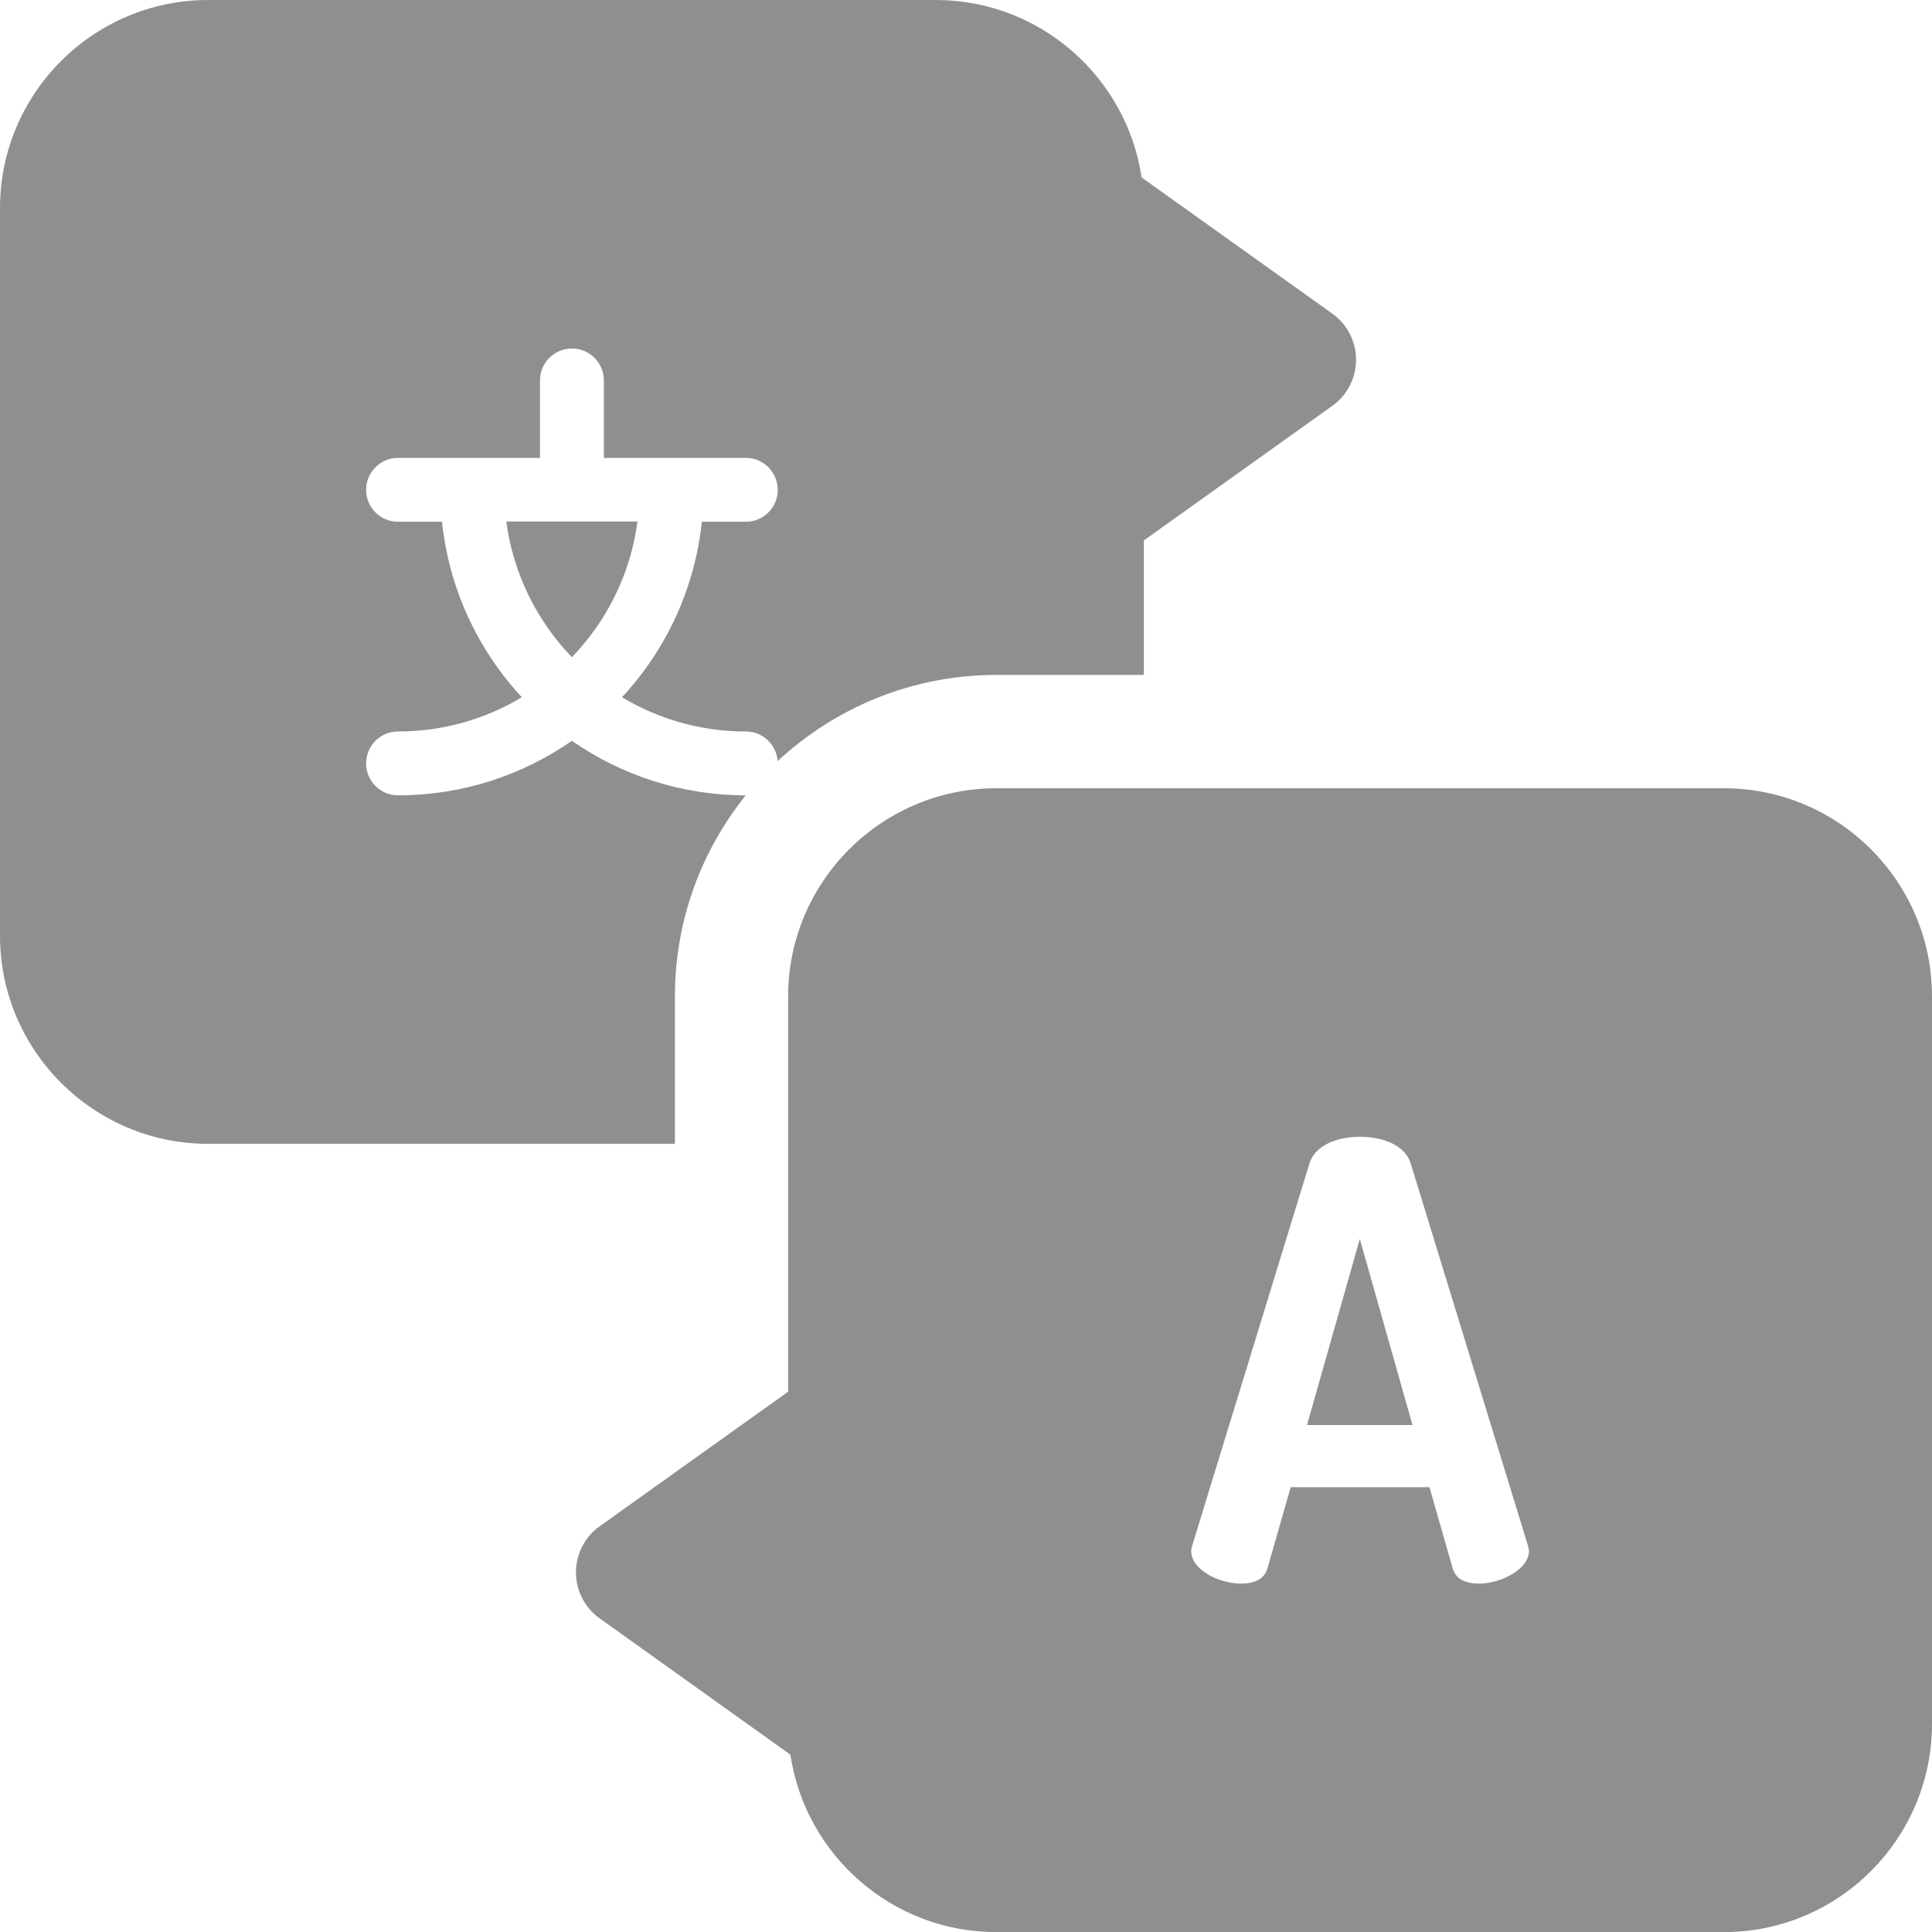 <svg width="18" height="18" viewBox="0 0 18 18" fill="none" xmlns="http://www.w3.org/2000/svg">
<g clip-path="url(#clip0_945_12171)">
<path d="M16.061 7.344H9.283C8.213 7.344 7.343 8.214 7.343 9.283V12.966L5.587 14.22C5.448 14.319 5.366 14.479 5.366 14.649C5.366 14.819 5.448 14.979 5.587 15.078L7.364 16.348C7.503 17.282 8.31 18.001 9.283 18.001H16.061C17.13 18.001 18 17.131 18 16.061V9.283C18 8.214 17.13 7.344 16.061 7.344ZM13.781 14.754C13.657 14.754 13.561 14.714 13.533 14.607L13.318 13.856H12.025L11.81 14.607C11.782 14.714 11.686 14.754 11.562 14.754C11.364 14.754 11.098 14.63 11.098 14.449C11.098 14.438 11.104 14.415 11.11 14.392L12.2 10.839C12.251 10.67 12.46 10.591 12.669 10.591C12.883 10.591 13.092 10.67 13.143 10.839L14.233 14.392C14.239 14.415 14.245 14.432 14.245 14.449C14.245 14.624 13.979 14.754 13.781 14.754Z" fill="#8F8F8F"/>
<path d="M12.177 13.277H13.16L12.669 11.543L12.177 13.277Z" fill="#8F8F8F"/>
<path d="M6.288 9.282C6.288 8.574 6.536 7.923 6.948 7.41C6.347 7.41 5.789 7.222 5.328 6.902C4.868 7.222 4.31 7.41 3.708 7.41C3.544 7.41 3.411 7.277 3.411 7.113C3.411 6.948 3.544 6.815 3.708 6.815C4.13 6.815 4.524 6.699 4.862 6.496C4.454 6.057 4.184 5.489 4.118 4.861H3.708C3.544 4.861 3.411 4.728 3.411 4.564C3.411 4.4 3.544 4.266 3.708 4.266H5.031V3.544C5.031 3.38 5.164 3.247 5.329 3.247C5.493 3.247 5.626 3.38 5.626 3.544V4.266H6.949C7.113 4.266 7.246 4.4 7.246 4.564C7.246 4.728 7.113 4.861 6.949 4.861H6.539C6.473 5.489 6.203 6.057 5.795 6.496C6.133 6.699 6.527 6.815 6.949 6.815C7.106 6.815 7.234 6.937 7.245 7.091C7.78 6.594 8.496 6.288 9.283 6.288H10.657V5.035L12.413 3.781C12.552 3.682 12.634 3.522 12.634 3.352C12.634 3.181 12.552 3.021 12.413 2.922L10.636 1.653C10.497 0.719 9.69 0 8.718 0H1.94C0.87 0 0 0.87 0 1.939V8.718C0 9.787 0.87 10.657 1.94 10.657H6.288V9.282Z" fill="#8F8F8F"/>
<path d="M5.328 6.123C5.654 5.785 5.875 5.347 5.939 4.859H4.717C4.782 5.347 5.003 5.785 5.328 6.123Z" fill="#8F8F8F"/>
</g>
<defs>
<clipPath id="clip0_945_12171">
<rect width="18" height="18" fill="white"/>
</clipPath>
</defs>
</svg>
